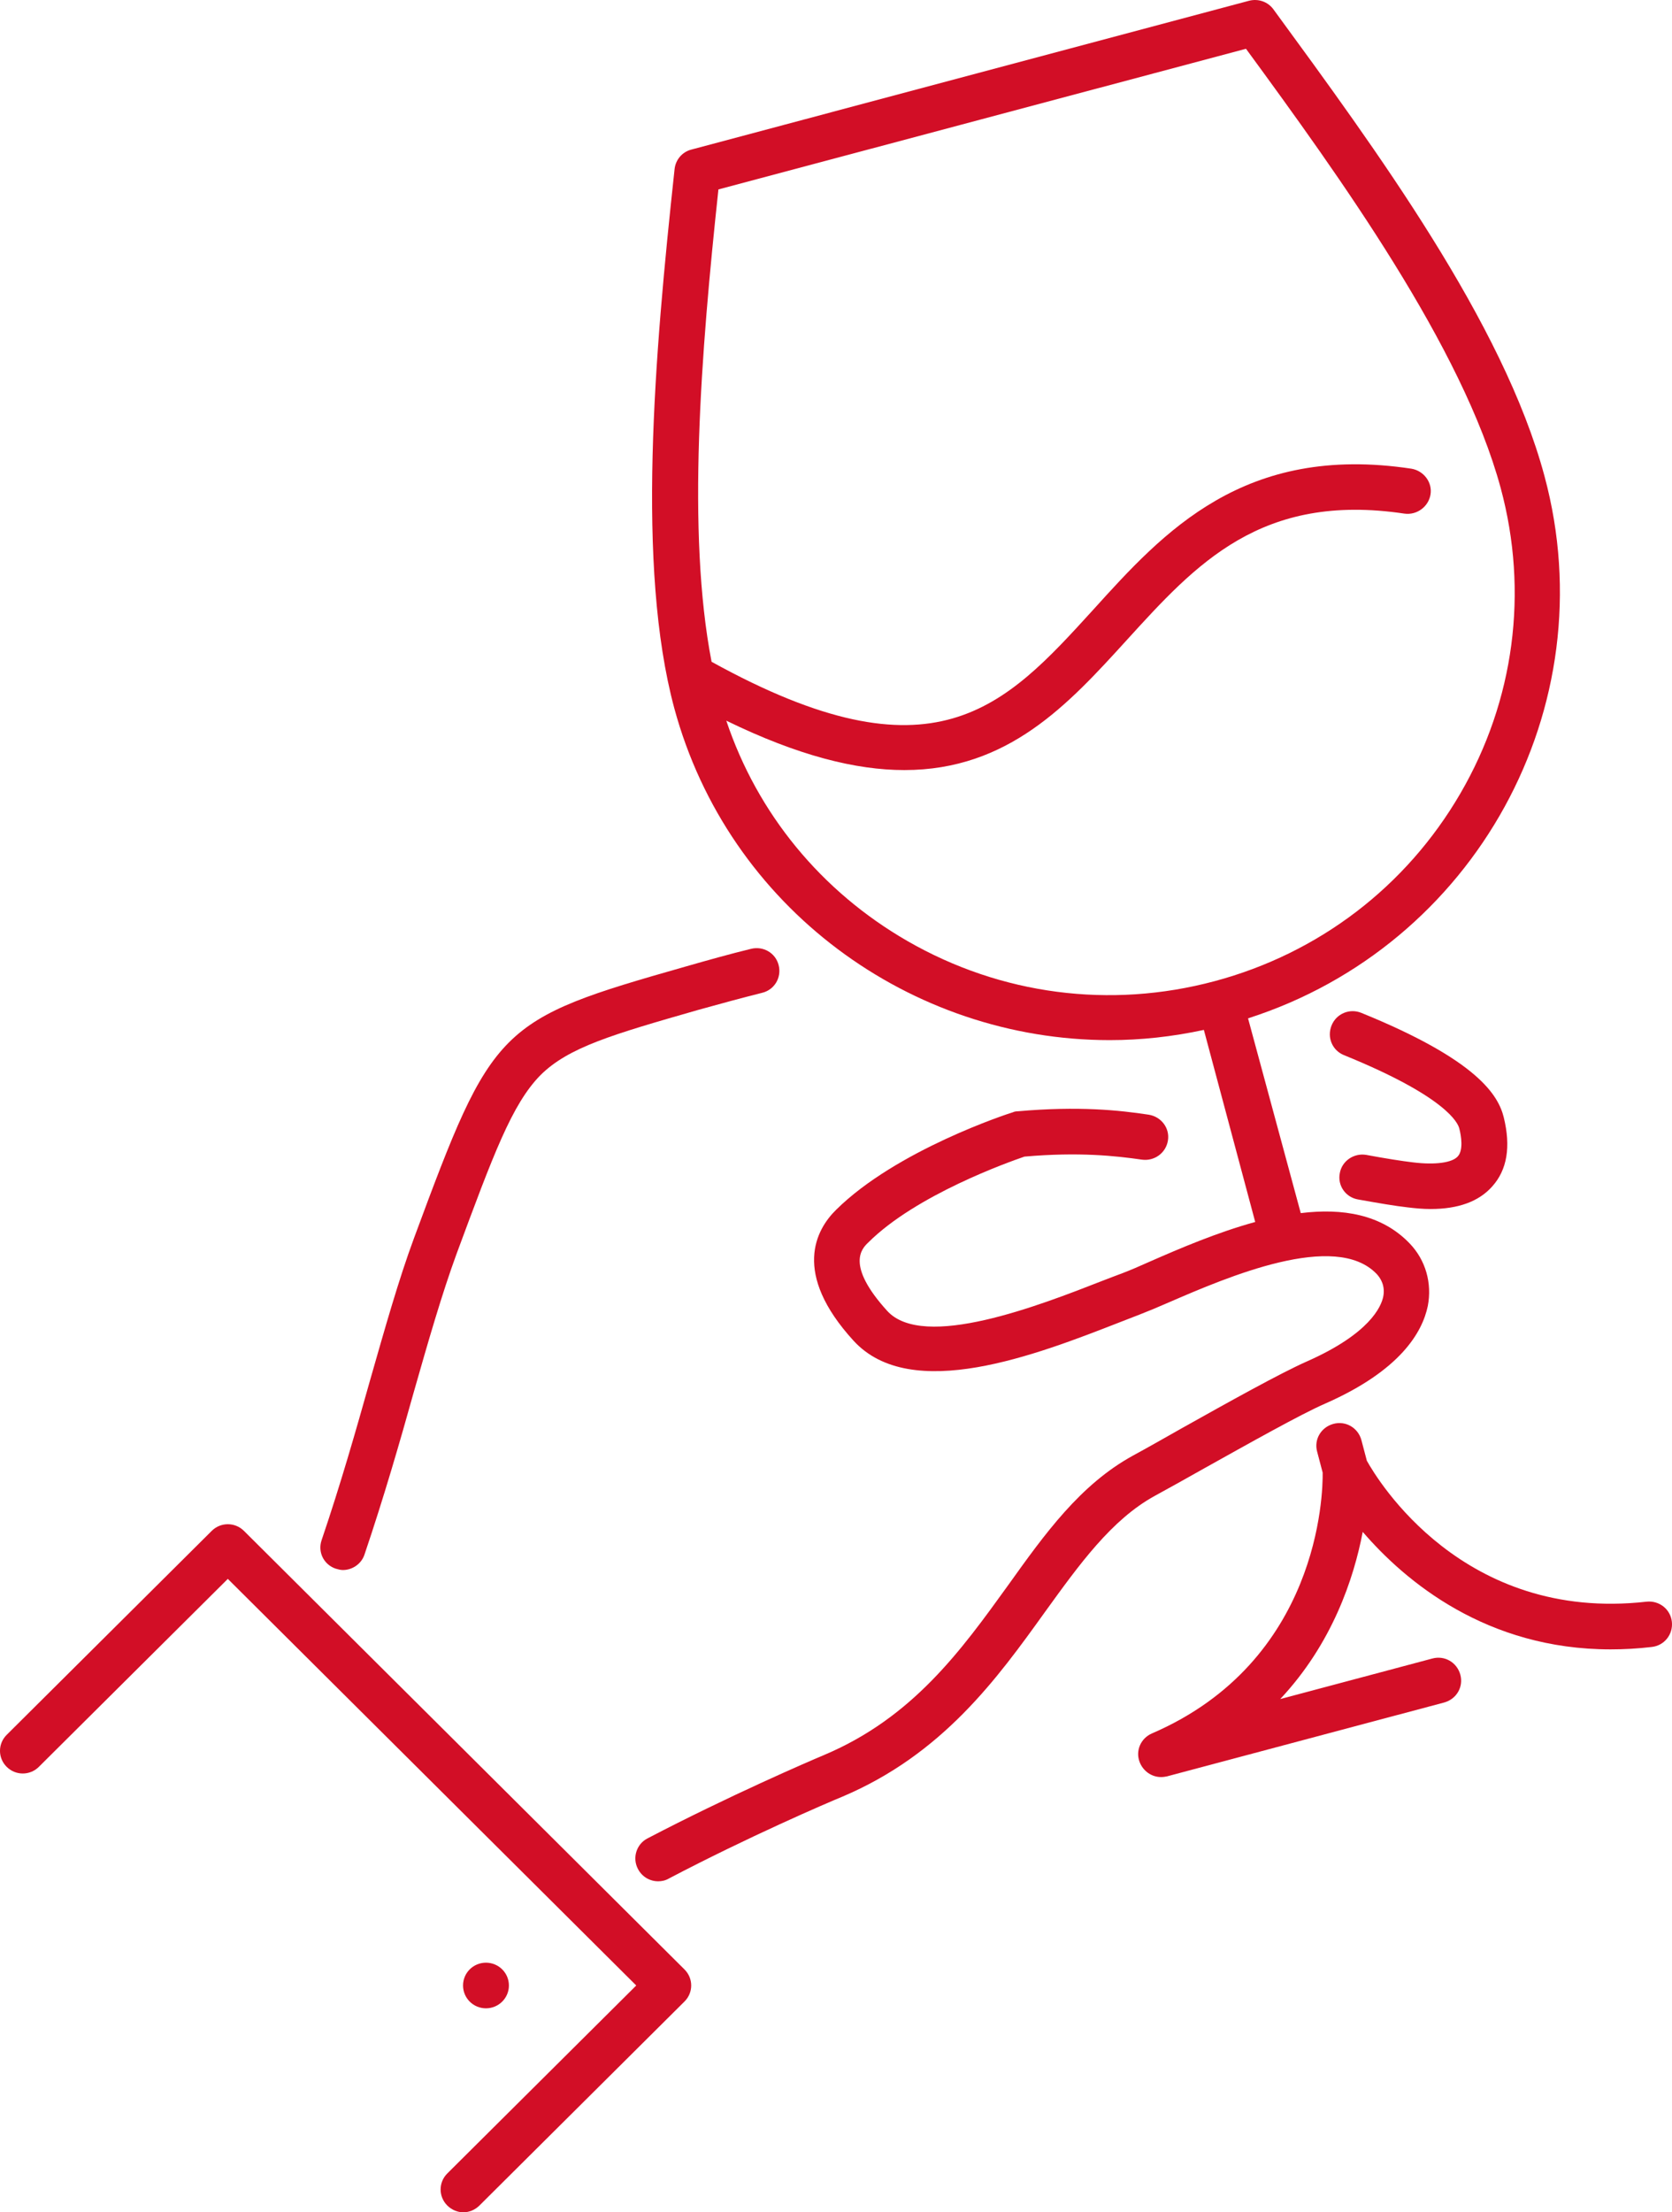 <svg width="62" height="82" viewBox="0 0 62 82" fill="none" xmlns="http://www.w3.org/2000/svg">
<path d="M41.15 38.553C42.305 38.553 43.473 38.426 44.641 38.174L46.545 45.293C45.123 45.684 43.74 46.278 42.648 46.757C42.255 46.934 41.899 47.086 41.633 47.187C41.391 47.275 41.137 47.376 40.871 47.477C38.548 48.386 34.244 50.064 32.898 48.588C31.35 46.883 31.959 46.278 32.2 46.05C33.977 44.283 37.405 43.071 37.989 42.87C40.02 42.693 41.379 42.844 42.343 42.983C42.8 43.046 43.232 42.743 43.308 42.276C43.384 41.822 43.067 41.393 42.597 41.317C41.518 41.153 40.008 40.989 37.735 41.191C37.672 41.191 37.608 41.203 37.557 41.228C37.38 41.279 33.241 42.63 31.007 44.839C30.258 45.571 29.357 47.187 31.654 49.698C33.787 52.021 38.433 50.216 41.505 49.017C41.772 48.916 42.026 48.815 42.255 48.726C42.547 48.613 42.915 48.461 43.346 48.272C45.504 47.338 49.516 45.609 51.052 47.224C51.204 47.388 51.369 47.666 51.293 48.057C51.217 48.436 50.785 49.433 48.475 50.456C47.472 50.898 45.53 51.983 43.816 52.942C43.169 53.309 42.547 53.662 42.013 53.952C40.058 55.025 38.751 56.843 37.38 58.761C35.641 61.172 33.851 63.659 30.563 65.048C29.991 65.287 27.008 66.575 24.012 68.14C23.593 68.355 23.441 68.872 23.657 69.276C23.809 69.567 24.101 69.731 24.406 69.731C24.533 69.731 24.672 69.705 24.799 69.63C27.732 68.09 30.664 66.828 31.223 66.6C34.955 65.022 36.974 62.22 38.751 59.746C40.02 57.992 41.214 56.325 42.826 55.442C43.359 55.151 43.994 54.798 44.641 54.432C46.317 53.498 48.221 52.425 49.148 52.021C51.928 50.797 52.74 49.383 52.944 48.411C53.108 47.565 52.867 46.707 52.271 46.088C51.23 45.003 49.77 44.776 48.234 44.965L46.279 37.745C54.683 35.056 59.583 26.22 57.272 17.649C55.749 11.969 51.014 5.531 47.218 0.343C47.015 0.066 46.66 -0.06 46.317 0.028L25.637 5.544C25.294 5.632 25.053 5.923 25.015 6.263C24.266 13.181 23.593 21.007 25.002 26.245C27.008 33.655 33.774 38.553 41.15 38.553ZM26.64 7.021L46.203 1.808C49.681 6.554 54.238 12.878 55.648 18.091C56.688 21.941 56.155 25.968 54.15 29.414C52.144 32.86 48.907 35.334 45.035 36.369C41.163 37.404 37.113 36.874 33.647 34.879C30.448 33.036 28.087 30.158 26.932 26.712C29.598 28.012 31.743 28.543 33.533 28.543C37.392 28.543 39.614 26.107 41.785 23.721C44.349 20.906 46.761 18.242 52.08 19.038C52.537 19.101 52.969 18.785 53.045 18.331C53.121 17.876 52.791 17.447 52.334 17.372C46.126 16.437 43.156 19.707 40.541 22.597C37.24 26.22 34.638 29.085 26.386 24.529C25.459 19.732 25.992 13.067 26.64 7.021Z" fill="#D20E26"/>
<path d="M50.684 54.142L50.481 53.372C50.354 52.917 49.897 52.652 49.44 52.778C48.983 52.905 48.716 53.359 48.843 53.813L49.046 54.583C49.059 55.366 48.919 61.576 42.712 64.252C42.305 64.429 42.102 64.884 42.255 65.3C42.381 65.641 42.699 65.868 43.054 65.868C43.13 65.868 43.207 65.856 43.27 65.843L53.553 63.104C54.01 62.977 54.276 62.523 54.15 62.069C54.023 61.614 53.566 61.349 53.108 61.475L47.472 62.977C49.402 60.92 50.201 58.509 50.532 56.78C52.118 58.623 55.127 61.135 59.722 61.135C60.205 61.135 60.713 61.109 61.246 61.046C61.716 60.996 62.046 60.579 61.995 60.112C61.944 59.645 61.525 59.317 61.055 59.367C54.251 60.137 51.077 54.849 50.684 54.142Z" fill="#D20E26"/>
<path d="M52.398 43.084C51.979 43.034 51.407 42.945 50.658 42.806C50.201 42.731 49.757 43.034 49.681 43.488C49.592 43.942 49.897 44.384 50.366 44.46C51.141 44.599 51.737 44.7 52.182 44.75C52.486 44.788 52.779 44.813 53.045 44.813C54.073 44.813 54.835 44.536 55.33 43.98C55.889 43.362 56.028 42.503 55.762 41.418C55.559 40.597 54.797 39.297 50.481 37.543C50.049 37.366 49.554 37.568 49.376 38.01C49.199 38.452 49.402 38.931 49.833 39.108C53.654 40.66 54.061 41.632 54.111 41.822C54.188 42.112 54.264 42.63 54.061 42.857C53.858 43.097 53.223 43.185 52.398 43.084Z" fill="#D20E26"/>
<path d="M12.447 58.143C12.536 58.168 12.625 58.194 12.714 58.194C13.069 58.194 13.399 57.966 13.514 57.626C14.237 55.492 14.834 53.422 15.342 51.604C15.875 49.736 16.383 47.969 16.928 46.48C18.299 42.781 18.985 40.926 20.039 39.853C21.08 38.818 22.692 38.35 25.904 37.429C26.716 37.202 27.516 36.987 28.265 36.798C28.722 36.684 28.988 36.23 28.874 35.776C28.76 35.321 28.303 35.056 27.846 35.17C27.072 35.359 26.259 35.586 25.421 35.826C18.452 37.808 18.274 37.997 15.354 45.886C14.783 47.426 14.275 49.231 13.729 51.137C13.196 53.031 12.638 54.987 11.927 57.083C11.774 57.525 12.003 57.992 12.447 58.143Z" fill="#D20E26"/>
<path d="M1.441 65.489L8.448 58.522L23.593 73.593L16.586 80.561C16.256 80.889 16.256 81.419 16.586 81.748C16.751 81.912 16.966 82 17.182 82C17.398 82 17.614 81.912 17.779 81.748L25.383 74.186C25.713 73.858 25.713 73.328 25.383 73L9.045 56.742C8.715 56.414 8.182 56.414 7.852 56.742L0.248 64.303C-0.083 64.631 -0.083 65.161 0.248 65.489C0.578 65.818 1.111 65.818 1.441 65.489Z" fill="#D20E26"/>
<path d="M18.871 73.593C18.871 74.06 18.49 74.439 18.02 74.439C17.55 74.439 17.17 74.06 17.17 73.593C17.17 73.126 17.55 72.748 18.02 72.748C18.49 72.748 18.871 73.126 18.871 73.593Z" fill="#D20E26"/>
</svg>
